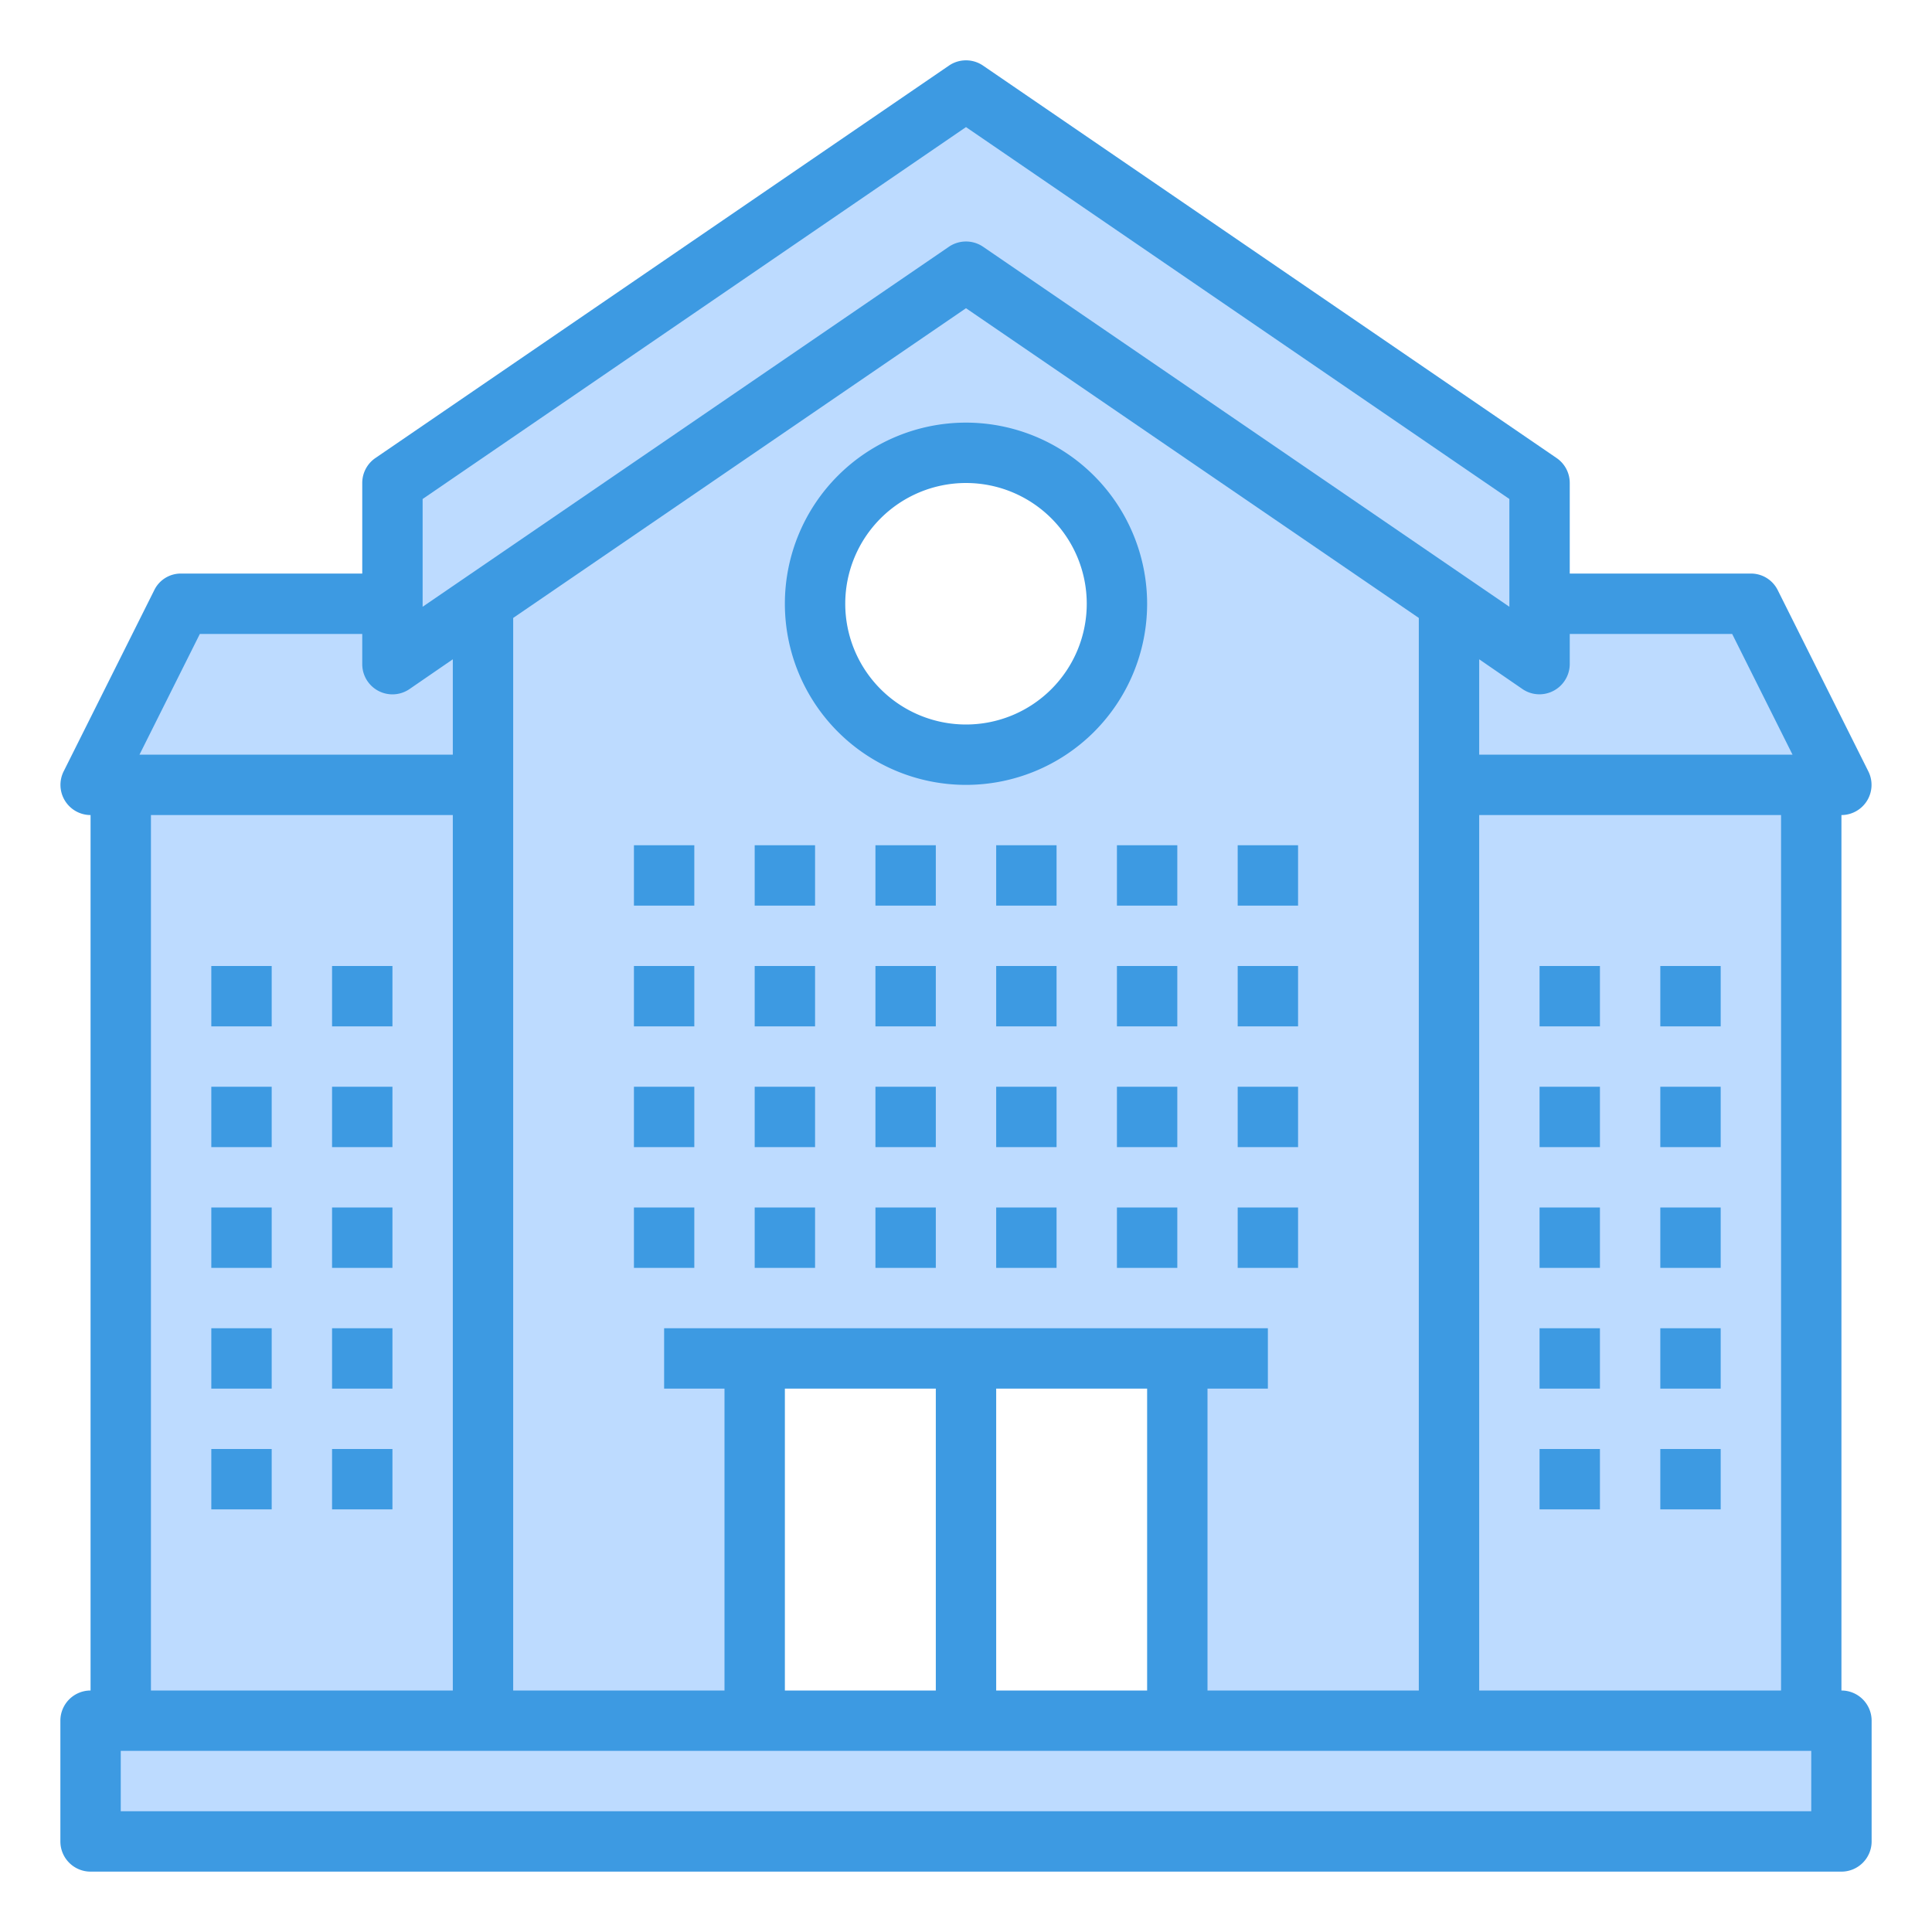 <?xml version="1.0" ?><svg viewBox="0 0 64 64" xmlns="http://www.w3.org/2000/svg"><g id="School-Buiding-Education-University-Colledge"><polygon points="61 57 61 61 3 61 3 57 4 57 16 57 25 57 32 57 39 57 48 57 60 57 61 57" style="fill:#bddbff"/><polygon points="58 20 61 26 60 26 48 26 48 20 48.08 20 51 22 51 20 58 20" style="fill:#bddbff"/><rect height="31" style="fill:#bddbff" width="12" x="48" y="26"/><path d="M39,45H25V57H16V19.95L32,9,48,19.95V57H39ZM37,20a5,5,0,1,0-5,5A5,5,0,0,0,37,20Z" style="fill:#bddbff"/><rect height="31" style="fill:#bddbff" width="12" x="4" y="26"/><polygon points="16 20 16 26 4 26 3 26 6 20 13 20 13 22 15.92 20 16 20" style="fill:#bddbff"/><polygon points="32 3 13 16 13 20 13 22 15.92 20 16 19.95 32 9 48 19.95 48.08 20 51 22 51 20 51 16 32 3" style="fill:#bddbff"/><rect height="2" style="fill:#3d9ae2" width="2" x="51" y="36"/><rect height="2" style="fill:#3d9ae2" width="2" x="55" y="36"/><rect height="2" style="fill:#3d9ae2" width="2" x="51" y="32"/><rect height="2" style="fill:#3d9ae2" width="2" x="55" y="32"/><rect height="2" style="fill:#3d9ae2" width="2" x="51" y="40"/><rect height="2" style="fill:#3d9ae2" width="2" x="55" y="40"/><rect height="2" style="fill:#3d9ae2" width="2" x="51" y="44"/><rect height="2" style="fill:#3d9ae2" width="2" x="55" y="44"/><rect height="2" style="fill:#3d9ae2" width="2" x="51" y="48"/><rect height="2" style="fill:#3d9ae2" width="2" x="55" y="48"/><rect height="2" style="fill:#3d9ae2" width="2" x="11" y="36"/><rect height="2" style="fill:#3d9ae2" width="2" x="7" y="36"/><rect height="2" style="fill:#3d9ae2" width="2" x="11" y="32"/><rect height="2" style="fill:#3d9ae2" width="2" x="7" y="32"/><rect height="2" style="fill:#3d9ae2" width="2" x="11" y="40"/><rect height="2" style="fill:#3d9ae2" width="2" x="7" y="40"/><rect height="2" style="fill:#3d9ae2" width="2" x="11" y="44"/><rect height="2" style="fill:#3d9ae2" width="2" x="7" y="44"/><rect height="2" style="fill:#3d9ae2" width="2" x="11" y="48"/><rect height="2" style="fill:#3d9ae2" width="2" x="7" y="48"/><rect height="2" style="fill:#3d9ae2" width="2" x="33" y="28"/><rect height="2" style="fill:#3d9ae2" width="2" x="29" y="28"/><rect height="2" style="fill:#3d9ae2" width="2" x="33" y="32"/><rect height="2" style="fill:#3d9ae2" width="2" x="29" y="32"/><rect height="2" style="fill:#3d9ae2" width="2" x="41" y="28"/><rect height="2" style="fill:#3d9ae2" width="2" x="37" y="28"/><rect height="2" style="fill:#3d9ae2" width="2" x="41" y="32"/><rect height="2" style="fill:#3d9ae2" width="2" x="37" y="32"/><rect height="2" style="fill:#3d9ae2" width="2" x="25" y="28"/><rect height="2" style="fill:#3d9ae2" width="2" x="21" y="28"/><rect height="2" style="fill:#3d9ae2" width="2" x="25" y="32"/><rect height="2" style="fill:#3d9ae2" width="2" x="21" y="32"/><rect height="2" style="fill:#3d9ae2" width="2" x="33" y="36"/><rect height="2" style="fill:#3d9ae2" width="2" x="29" y="36"/><rect height="2" style="fill:#3d9ae2" width="2" x="33" y="40"/><rect height="2" style="fill:#3d9ae2" width="2" x="29" y="40"/><rect height="2" style="fill:#3d9ae2" width="2" x="41" y="36"/><rect height="2" style="fill:#3d9ae2" width="2" x="37" y="36"/><rect height="2" style="fill:#3d9ae2" width="2" x="41" y="40"/><rect height="2" style="fill:#3d9ae2" width="2" x="37" y="40"/><rect height="2" style="fill:#3d9ae2" width="2" x="25" y="36"/><rect height="2" style="fill:#3d9ae2" width="2" x="21" y="36"/><rect height="2" style="fill:#3d9ae2" width="2" x="25" y="40"/><rect height="2" style="fill:#3d9ae2" width="2" x="21" y="40"/><path d="M61,56V27a1,1,0,0,0,.89-1.45l-3-6A.988.988,0,0,0,58,19H52V16a1,1,0,0,0-.44-.83l-19-13a1,1,0,0,0-1.12,0l-19,13A1,1,0,0,0,12,16v3H6a.977.977,0,0,0-.89.55l-3,6A1,1,0,0,0,3,27V56a1,1,0,0,0-1,1v4a1,1,0,0,0,1,1H61a1,1,0,0,0,1-1V57A1,1,0,0,0,61,56ZM51,23a1.007,1.007,0,0,0,1-1V21h5.38l2,4H49V21.84l1.44.99A1,1,0,0,0,51,23Zm8,4V56H49V27ZM14,16.53,32,4.21,50,16.53V20.1L32.56,8.17a1.007,1.007,0,0,0-1.12,0L14,20.1ZM22,44v2h2V56H17V20.47L32,10.21,47,20.47V56H40V46h2V44Zm16,2V56H33V46Zm-7,0V56H26V46ZM6.62,21H12v1a1,1,0,0,0,1.56.83L15,21.84V25H4.62ZM15,27V56H5V27ZM60,60H4V58H60Z" style="fill:#3d9ae2"/><path d="M32,14a6,6,0,1,0,6,6A6.006,6.006,0,0,0,32,14Zm0,10a4,4,0,1,1,4-4A4,4,0,0,1,32,24Z" style="fill:#3d9ae2"/></g></svg>